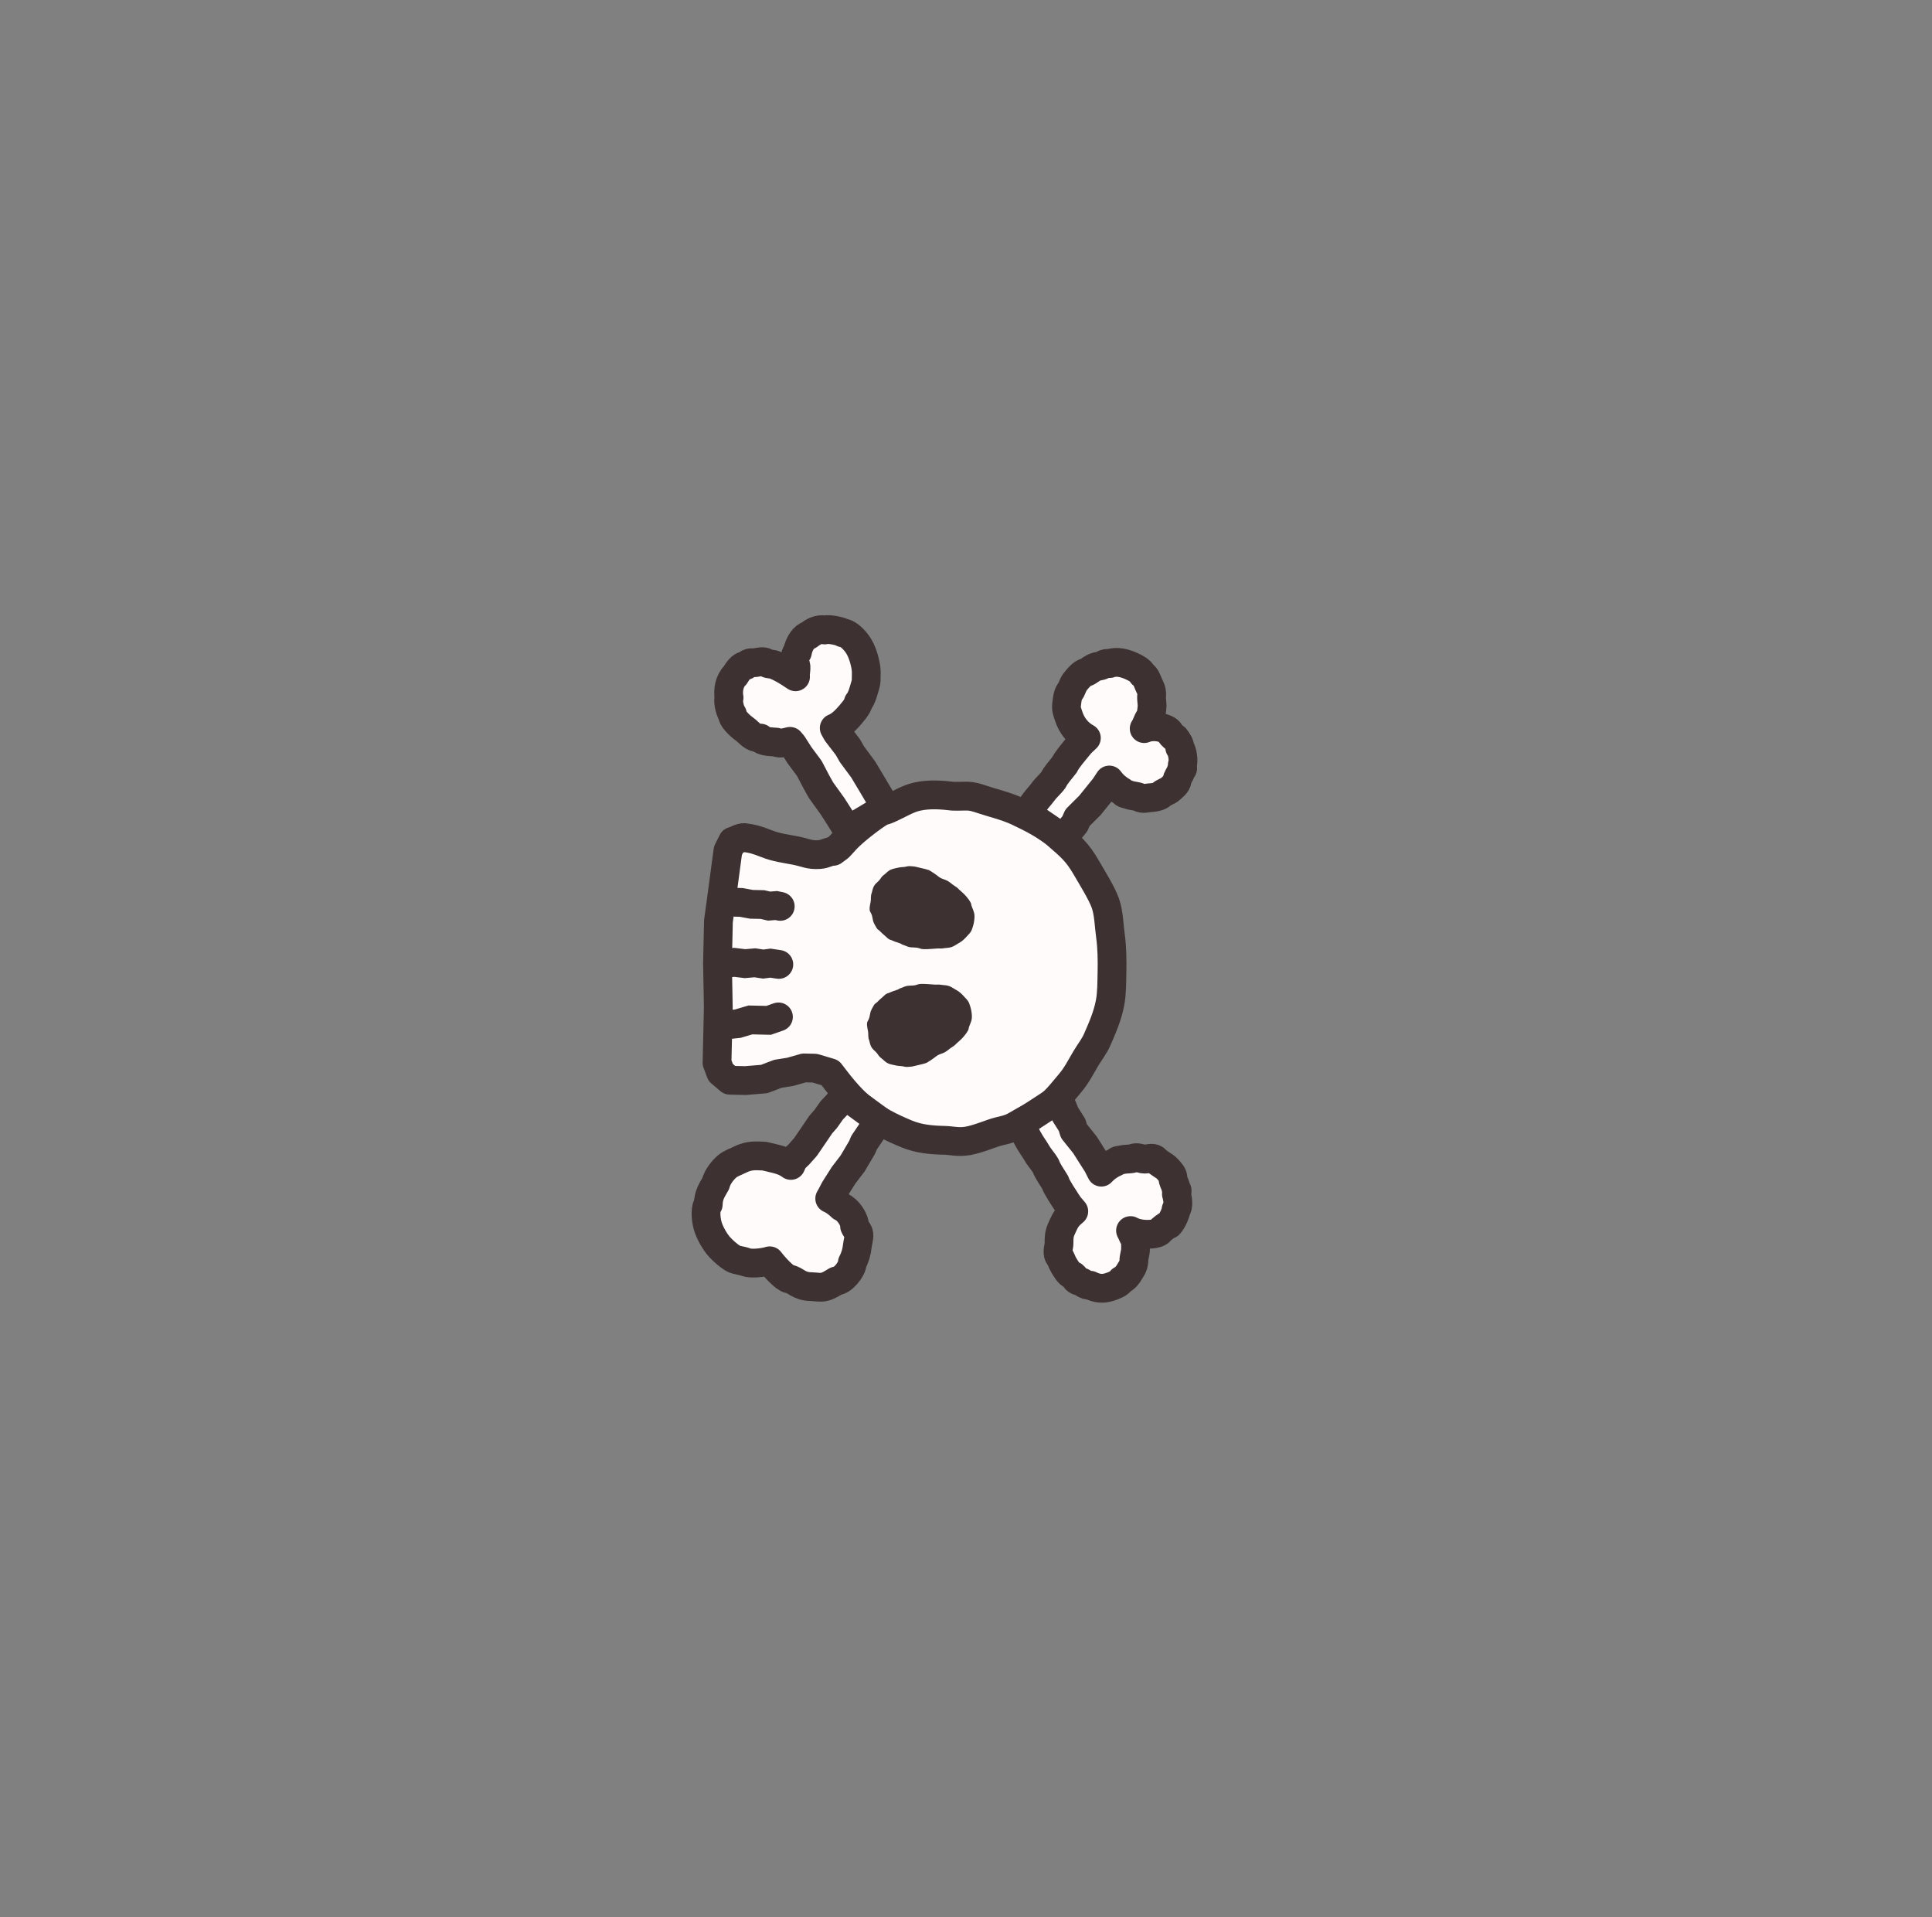 <svg width="127" height="126" viewBox="0 0 127 126" fill="none" xmlns="http://www.w3.org/2000/svg">
<rect x="0" y="0" width="127" height="126" fill="#808080" stroke="none"/>
<path d="M72.653 59.334C72.421 58.687 71.761 57.632 71.425 57.049C70.801 55.962 70.359 55.62 69.433 54.814C68.849 54.306 67.867 53.78 66.883 53.321C66.138 52.974 65.163 52.742 64.604 52.551C63.636 52.222 63.699 52.351 62.629 52.327C62.046 52.261 61.156 52.154 60.253 52.36C59.647 52.499 59.075 52.868 58.437 53.152C57.973 53.358 58.102 53.202 57.663 53.493C57.077 53.883 55.941 54.756 55.475 55.312L55.149 55.667L54.766 55.95C54.473 55.943 54.254 56.135 53.873 56.161C53.179 56.21 52.947 56.022 52.271 55.894C51.594 55.765 51.032 55.7 50.386 55.446C49.736 55.19 49.456 55.111 48.928 55.047C48.712 55.02 48.345 55.251 48.159 55.29L47.851 55.908L47.366 59.526L47.226 60.542L47.164 63.308L47.217 66.172L47.193 67.245L47.134 69.844L47.375 70.485L47.975 70.992L49.01 71.015L50.24 70.912L51.132 70.57L51.944 70.441L52.849 70.183L53.557 70.199L54.57 70.5C55.028 71.092 55.76 72.108 56.774 72.941C57.579 73.603 58.587 74.102 59.595 74.519C60.412 74.857 61.233 74.923 62.121 74.943C62.523 74.952 63.01 75.088 63.628 74.977C64.351 74.847 65.209 74.46 65.649 74.358C66.611 74.135 66.536 74.1 67.384 73.623C67.95 73.305 68.533 73.028 69.033 72.613C69.528 72.203 69.939 71.655 70.359 71.161C70.768 70.679 71.053 70.109 71.38 69.559C71.624 69.148 71.929 68.77 72.123 68.326C72.469 67.531 72.808 66.769 72.973 65.887C73.091 65.259 73.082 64.529 73.097 63.868C73.113 63.126 73.101 62.274 72.999 61.535C72.894 60.78 72.893 60.002 72.653 59.334Z" fill="#FFFBFA" stroke="#3D3131" stroke-width="1.892" stroke-linejoin="round"/>
<path d="M60.912 69.848C60.755 69.909 60.472 69.975 60.311 70.008C60.15 70.042 60 70.096 59.839 70.104C59.473 70.149 59.456 70.085 59.282 70.067C59.121 70.05 58.999 70.054 58.849 70.013C58.714 69.977 58.503 69.955 58.342 69.869C58.169 69.778 58.046 69.621 57.928 69.541C57.774 69.438 57.738 69.313 57.614 69.177C57.498 69.048 57.368 68.971 57.282 68.815C57.195 68.657 57.185 68.544 57.132 68.359C57.054 68.176 57.088 67.999 57.069 67.847C57.041 67.619 56.974 67.445 56.994 67.238C57.005 67.128 57.075 67.076 57.13 66.923C57.172 66.807 57.198 66.584 57.223 66.509C57.275 66.356 57.359 66.211 57.439 66.075C57.532 65.913 57.554 65.973 57.684 65.835C57.773 65.739 57.871 65.649 57.976 65.565C58.068 65.491 58.153 65.387 58.256 65.322C58.333 65.274 58.427 65.264 58.509 65.221C58.623 65.162 58.883 65.086 59.007 65.037C59.116 64.994 59.087 64.977 59.203 64.942C59.352 64.897 59.453 64.828 59.613 64.796C59.744 64.77 59.931 64.78 60.069 64.763C60.304 64.734 60.304 64.672 60.529 64.662C60.769 64.651 61.234 64.693 61.457 64.707C61.63 64.718 61.666 64.689 61.826 64.716C62.008 64.748 62.195 64.735 62.392 64.804C62.549 64.858 62.723 64.989 62.837 65.049C63.042 65.158 63.189 65.289 63.341 65.457C63.474 65.603 63.635 65.74 63.707 65.934C63.779 66.128 63.839 66.31 63.87 66.561C63.923 66.992 63.846 67.109 63.719 67.434C63.653 67.603 63.694 67.613 63.622 67.743C63.508 67.948 63.261 68.254 63.004 68.463C62.75 68.67 62.878 68.632 62.513 68.862C62.409 68.927 62.28 69.063 62.083 69.166C61.927 69.248 61.705 69.292 61.582 69.387C61.218 69.668 61.163 69.692 60.912 69.848Z" fill="#3D3131"/>
<path d="M61.082 57.192C60.925 57.132 60.642 57.066 60.48 57.032C60.319 56.999 60.17 56.945 60.008 56.937C59.642 56.892 59.626 56.956 59.452 56.974C59.291 56.992 59.168 56.988 59.019 57.028C58.883 57.065 58.673 57.087 58.512 57.173C58.339 57.265 58.216 57.421 58.098 57.501C57.944 57.605 57.908 57.729 57.784 57.866C57.668 57.995 57.538 58.072 57.452 58.228C57.365 58.386 57.356 58.499 57.303 58.684C57.225 58.868 57.259 59.044 57.24 59.196C57.213 59.424 57.145 59.598 57.166 59.806C57.177 59.915 57.248 59.967 57.303 60.12C57.345 60.236 57.371 60.459 57.396 60.534C57.447 60.687 57.532 60.831 57.612 60.968C57.706 61.13 57.727 61.069 57.857 61.208C57.946 61.304 58.044 61.394 58.149 61.478C58.242 61.551 58.326 61.656 58.43 61.72C58.507 61.768 58.6 61.779 58.683 61.821C58.796 61.88 59.057 61.956 59.181 62.005C59.29 62.048 59.261 62.064 59.377 62.099C59.526 62.144 59.627 62.213 59.787 62.245C59.918 62.27 60.105 62.261 60.243 62.278C60.479 62.307 60.478 62.369 60.703 62.379C60.943 62.389 61.408 62.347 61.631 62.333C61.804 62.322 61.84 62.351 62 62.323C62.182 62.291 62.369 62.303 62.567 62.235C62.723 62.181 62.897 62.049 63.011 61.989C63.216 61.88 63.362 61.749 63.514 61.581C63.647 61.435 63.808 61.298 63.88 61.103C63.951 60.909 64.012 60.727 64.042 60.477C64.095 60.045 64.018 59.928 63.891 59.603C63.824 59.435 63.866 59.424 63.794 59.295C63.679 59.09 63.432 58.784 63.175 58.575C62.921 58.369 63.049 58.406 62.683 58.176C62.579 58.111 62.45 57.976 62.253 57.873C62.097 57.791 61.876 57.748 61.752 57.653C61.388 57.372 61.333 57.348 61.082 57.192Z" fill="#3D3131"/>
<path d="M51.289 59.566L51.023 59.511L50.555 59.549L50.12 59.447L49.398 59.431L48.722 59.306L48.372 59.298L47.944 59.212" stroke="#3D3131" stroke-width="1.892" stroke-linecap="round"/>
<path d="M51.196 63.381L50.641 63.297L50.171 63.358L49.623 63.274L48.975 63.331L48.258 63.243L47.798 63.305" stroke="#3D3131" stroke-width="1.892" stroke-linecap="round"/>
<path d="M51.171 66.831L50.524 67.057L49.33 67.029L48.497 67.275L47.654 67.366" stroke="#3D3131" stroke-width="1.892" stroke-linecap="round"/>
<path d="M72.395 77.033L72.142 76.535L71.313 75.231L70.594 74.334L70.471 73.928L70.033 73.24L69.817 72.717L69.658 72.389L69.737 72.553L69.484 72.291L67.092 73.852C67.092 73.852 67.353 74.432 67.536 74.776C67.759 75.196 68.026 75.544 68.137 75.745C68.32 76.075 68.573 76.322 68.752 76.64C68.854 76.952 69.169 77.377 69.368 77.717C69.445 78.002 69.929 78.711 70.115 79.005C70.344 79.369 70.398 79.368 70.585 79.609C70.092 80.017 70.027 80.197 69.769 80.769C69.624 81.09 69.612 81.344 69.615 81.703C69.617 81.932 69.471 82.284 69.597 82.517C69.69 82.57 69.807 82.956 69.919 83.135C70.077 83.39 70.26 83.737 70.491 83.798C70.746 83.922 70.567 84.114 71.019 84.225C71.26 84.285 71.291 84.476 71.667 84.465C72.118 84.696 72.514 84.712 72.922 84.584C73.223 84.489 73.59 84.347 73.712 84.13C73.988 83.98 74.122 83.806 74.254 83.575C74.374 83.365 74.498 83.249 74.534 82.896C74.525 82.606 74.642 82.363 74.644 82.089C74.646 81.854 74.659 81.538 74.57 81.389C74.44 81.173 74.443 81.105 74.315 80.872C74.928 81.221 76.058 81.165 76.244 80.915C76.317 80.817 76.695 80.509 76.849 80.47C77.06 80.265 77.313 79.659 77.308 79.493C77.499 79.321 77.417 78.743 77.331 78.472C77.454 78.108 77.318 78.266 77.283 78.024C77.252 77.811 77.071 77.573 77.103 77.396C77.097 77.181 76.894 77 76.74 76.819C76.569 76.618 76.119 76.427 75.926 76.187C75.695 76.022 75.395 76.219 75.146 76.17C74.939 76.128 74.742 76.031 74.507 76.115C74.273 76.199 74.034 76.152 73.802 76.211C73.644 76.251 73.457 76.222 73.34 76.369C72.984 76.522 72.659 76.745 72.395 77.033Z" fill="#FFFBFA"/>
<path d="M69.48 72.287L69.737 72.553L69.658 72.389L69.817 72.717L70.033 73.24L70.471 73.928L70.594 74.334L71.313 75.231L72.142 76.535L72.395 77.033C72.659 76.745 72.984 76.522 73.34 76.369C73.457 76.222 73.644 76.251 73.802 76.211C74.034 76.152 74.273 76.199 74.507 76.115C74.742 76.031 74.939 76.128 75.146 76.17C75.395 76.219 75.695 76.022 75.926 76.187C76.119 76.427 76.569 76.618 76.74 76.819C76.894 77 77.097 77.181 77.103 77.396C77.071 77.573 77.252 77.811 77.283 78.024C77.318 78.266 77.454 78.108 77.331 78.472C77.417 78.743 77.499 79.321 77.308 79.493C77.313 79.659 77.06 80.265 76.849 80.47C76.695 80.509 76.317 80.817 76.244 80.915C76.058 81.165 74.928 81.221 74.315 80.872C74.443 81.105 74.44 81.173 74.57 81.389C74.659 81.538 74.646 81.854 74.644 82.089C74.642 82.363 74.525 82.606 74.534 82.896C74.498 83.249 74.374 83.365 74.254 83.575C74.122 83.806 73.988 83.98 73.712 84.13C73.59 84.347 73.223 84.489 72.922 84.584C72.514 84.712 72.118 84.696 71.667 84.465C71.291 84.476 71.26 84.285 71.019 84.225C70.567 84.114 70.746 83.922 70.491 83.798C70.26 83.737 70.077 83.39 69.919 83.135C69.807 82.956 69.69 82.57 69.597 82.517C69.471 82.284 69.617 81.932 69.615 81.703C69.612 81.344 69.624 81.09 69.769 80.769C70.027 80.197 70.092 80.017 70.585 79.609C70.398 79.368 70.344 79.369 70.115 79.005C69.929 78.711 69.445 78.002 69.368 77.717C69.169 77.377 68.854 76.952 68.752 76.64C68.573 76.322 68.32 76.075 68.137 75.745C68.026 75.544 67.759 75.196 67.536 74.776C67.353 74.432 67.092 73.852 67.092 73.852M67.255 74.051L67.299 74.259L67.092 73.852M67.092 73.852L69.49 72.287" stroke="#3D3131" stroke-width="1.892" stroke-linecap="round" stroke-linejoin="round"/>
<path d="M72.921 51.262L72.613 51.729L71.643 52.931L70.828 53.742L70.659 54.131L70.146 54.765L69.918 55.106L67.444 53.419C67.638 53.149 67.618 53.279 67.838 52.957C68.108 52.565 68.412 52.249 68.545 52.062C68.764 51.755 69.043 51.538 69.257 51.242C69.394 50.944 69.754 50.557 69.99 50.242C70.099 49.968 70.66 49.317 70.878 49.046C71.147 48.71 71.2 48.717 71.413 48.499C70.857 48.198 70.445 47.676 70.253 47.078C70.145 46.744 70.073 46.629 70.116 46.272C70.144 46.045 70.171 45.676 70.322 45.459C70.42 45.417 70.52 45.002 70.652 44.836C70.837 44.601 71.138 44.228 71.374 44.194C71.641 44.099 71.811 43.831 72.273 43.771C72.519 43.74 72.571 43.553 72.943 43.607C73.418 43.428 73.963 43.593 74.354 43.767C74.642 43.895 74.99 44.077 75.088 44.306C75.345 44.486 75.4 44.727 75.506 44.971C75.602 45.194 75.711 45.324 75.707 45.678C75.665 45.965 75.755 46.22 75.726 46.492C75.701 46.725 75.678 47.041 75.573 47.179C75.42 47.38 75.367 47.666 75.213 47.883C75.862 47.605 76.729 47.852 76.886 48.122C76.947 48.228 77.09 48.431 77.239 48.486C77.425 48.714 77.573 48.967 77.55 49.13C77.72 49.323 77.834 50.011 77.718 50.27C77.799 50.646 77.682 50.473 77.62 50.71C77.565 50.918 77.359 51.134 77.37 51.314C77.34 51.526 77.118 51.683 76.945 51.846C76.752 52.026 76.504 52.045 76.286 52.261C76.038 52.4 75.81 52.409 75.558 52.43C75.347 52.448 75.14 52.523 74.917 52.413C74.693 52.303 74.45 52.322 74.226 52.237C74.074 52.18 73.885 52.188 73.785 52.029C73.449 51.836 73.15 51.579 72.921 51.262Z" fill="#FFFBFA" stroke="#3D3131" stroke-width="1.892" stroke-linecap="round" stroke-linejoin="round"/>
<path d="M57.784 73.635L56.793 75.105L56.676 75.395L56.047 76.461L55.453 77.238L54.865 78.165L54.67 78.542L54.542 78.769C54.78 78.867 55.057 79.061 55.322 79.322C55.694 79.462 56.185 80.112 56.175 80.582C56.261 80.799 56.431 80.894 56.458 81.123C56.483 81.338 56.376 81.683 56.354 81.896C56.316 82.276 56.204 82.646 56.028 82.983C56.019 83.422 55.37 84.195 54.963 84.186C54.721 84.332 54.45 84.517 54.153 84.577C53.892 84.63 53.611 84.565 53.319 84.558C52.484 84.54 52.321 84.126 51.88 84.055C51.59 84.007 50.928 83.297 50.597 82.859C50.594 82.859 50.591 82.86 50.589 82.861C50.152 82.999 49.35 83.069 49.049 82.952C48.689 82.813 48.403 82.841 48.129 82.665C47.826 82.47 47.51 82.181 47.302 81.952C46.968 81.585 46.648 80.992 46.524 80.567C46.371 80.044 46.363 79.325 46.556 79.156C46.57 78.519 46.818 78.194 47.049 77.779C47.156 77.346 47.493 76.919 47.796 76.658C48.02 76.465 48.33 76.366 48.617 76.222C49.267 75.897 49.682 75.961 50.246 75.98C51.052 76.181 51.51 76.235 51.988 76.591L52.164 76.206L52.506 75.879L52.945 75.386L53.503 74.57L53.956 73.901L54.271 73.546L54.672 72.978L54.989 72.641L55.556 71.999L57.784 73.635Z" fill="#FFFBFA" stroke="#3D3131" stroke-width="1.892" stroke-linecap="round" stroke-linejoin="round"/>
<path d="M57.783 52.317L58.246 53.056L55.721 54.561L55.114 53.587L54.723 52.977L53.973 51.935L53.679 51.411L53.199 50.496L52.551 49.625L52.111 48.932L51.931 48.721C51.658 48.782 51.257 48.913 51.024 48.773C50.706 48.742 50.085 48.752 49.996 48.509C49.434 48.496 49.3 48.172 48.924 47.903C48.559 47.641 48.098 47.154 48.145 46.94C47.948 46.685 47.835 45.957 47.926 45.852C47.833 45.362 47.951 44.738 48.32 44.388C48.504 44.087 48.74 43.731 49.018 43.737C49.288 43.471 49.457 43.579 49.665 43.546C49.903 43.509 50.151 43.429 50.362 43.548C50.497 43.669 50.687 43.618 50.851 43.676C51.3 43.837 51.765 44.115 52.294 44.477C52.256 44.245 52.398 43.813 52.275 43.653C52.181 43.322 52.33 42.859 52.419 42.861C52.518 42.245 52.916 41.795 53.15 41.755C53.461 41.52 53.799 41.312 54.209 41.401C54.506 41.309 55.283 41.494 55.399 41.589C55.672 41.595 56.049 41.922 56.304 42.257C56.567 42.603 56.773 43.085 56.901 43.757C56.938 43.958 56.951 44.165 56.942 44.375C56.929 44.687 56.967 44.746 56.871 45.056C56.781 45.349 56.654 45.897 56.419 46.164C56.414 46.394 55.966 46.905 55.706 47.19C55.417 47.508 55.113 47.741 54.839 47.845L55.009 48.151L55.74 49.105L55.999 49.565L56.747 50.576L57.332 51.554L57.783 52.317Z" fill="#FFFBFA" stroke="#3D3131" stroke-width="1.892" stroke-linecap="round" stroke-linejoin="round"/>
</svg>
